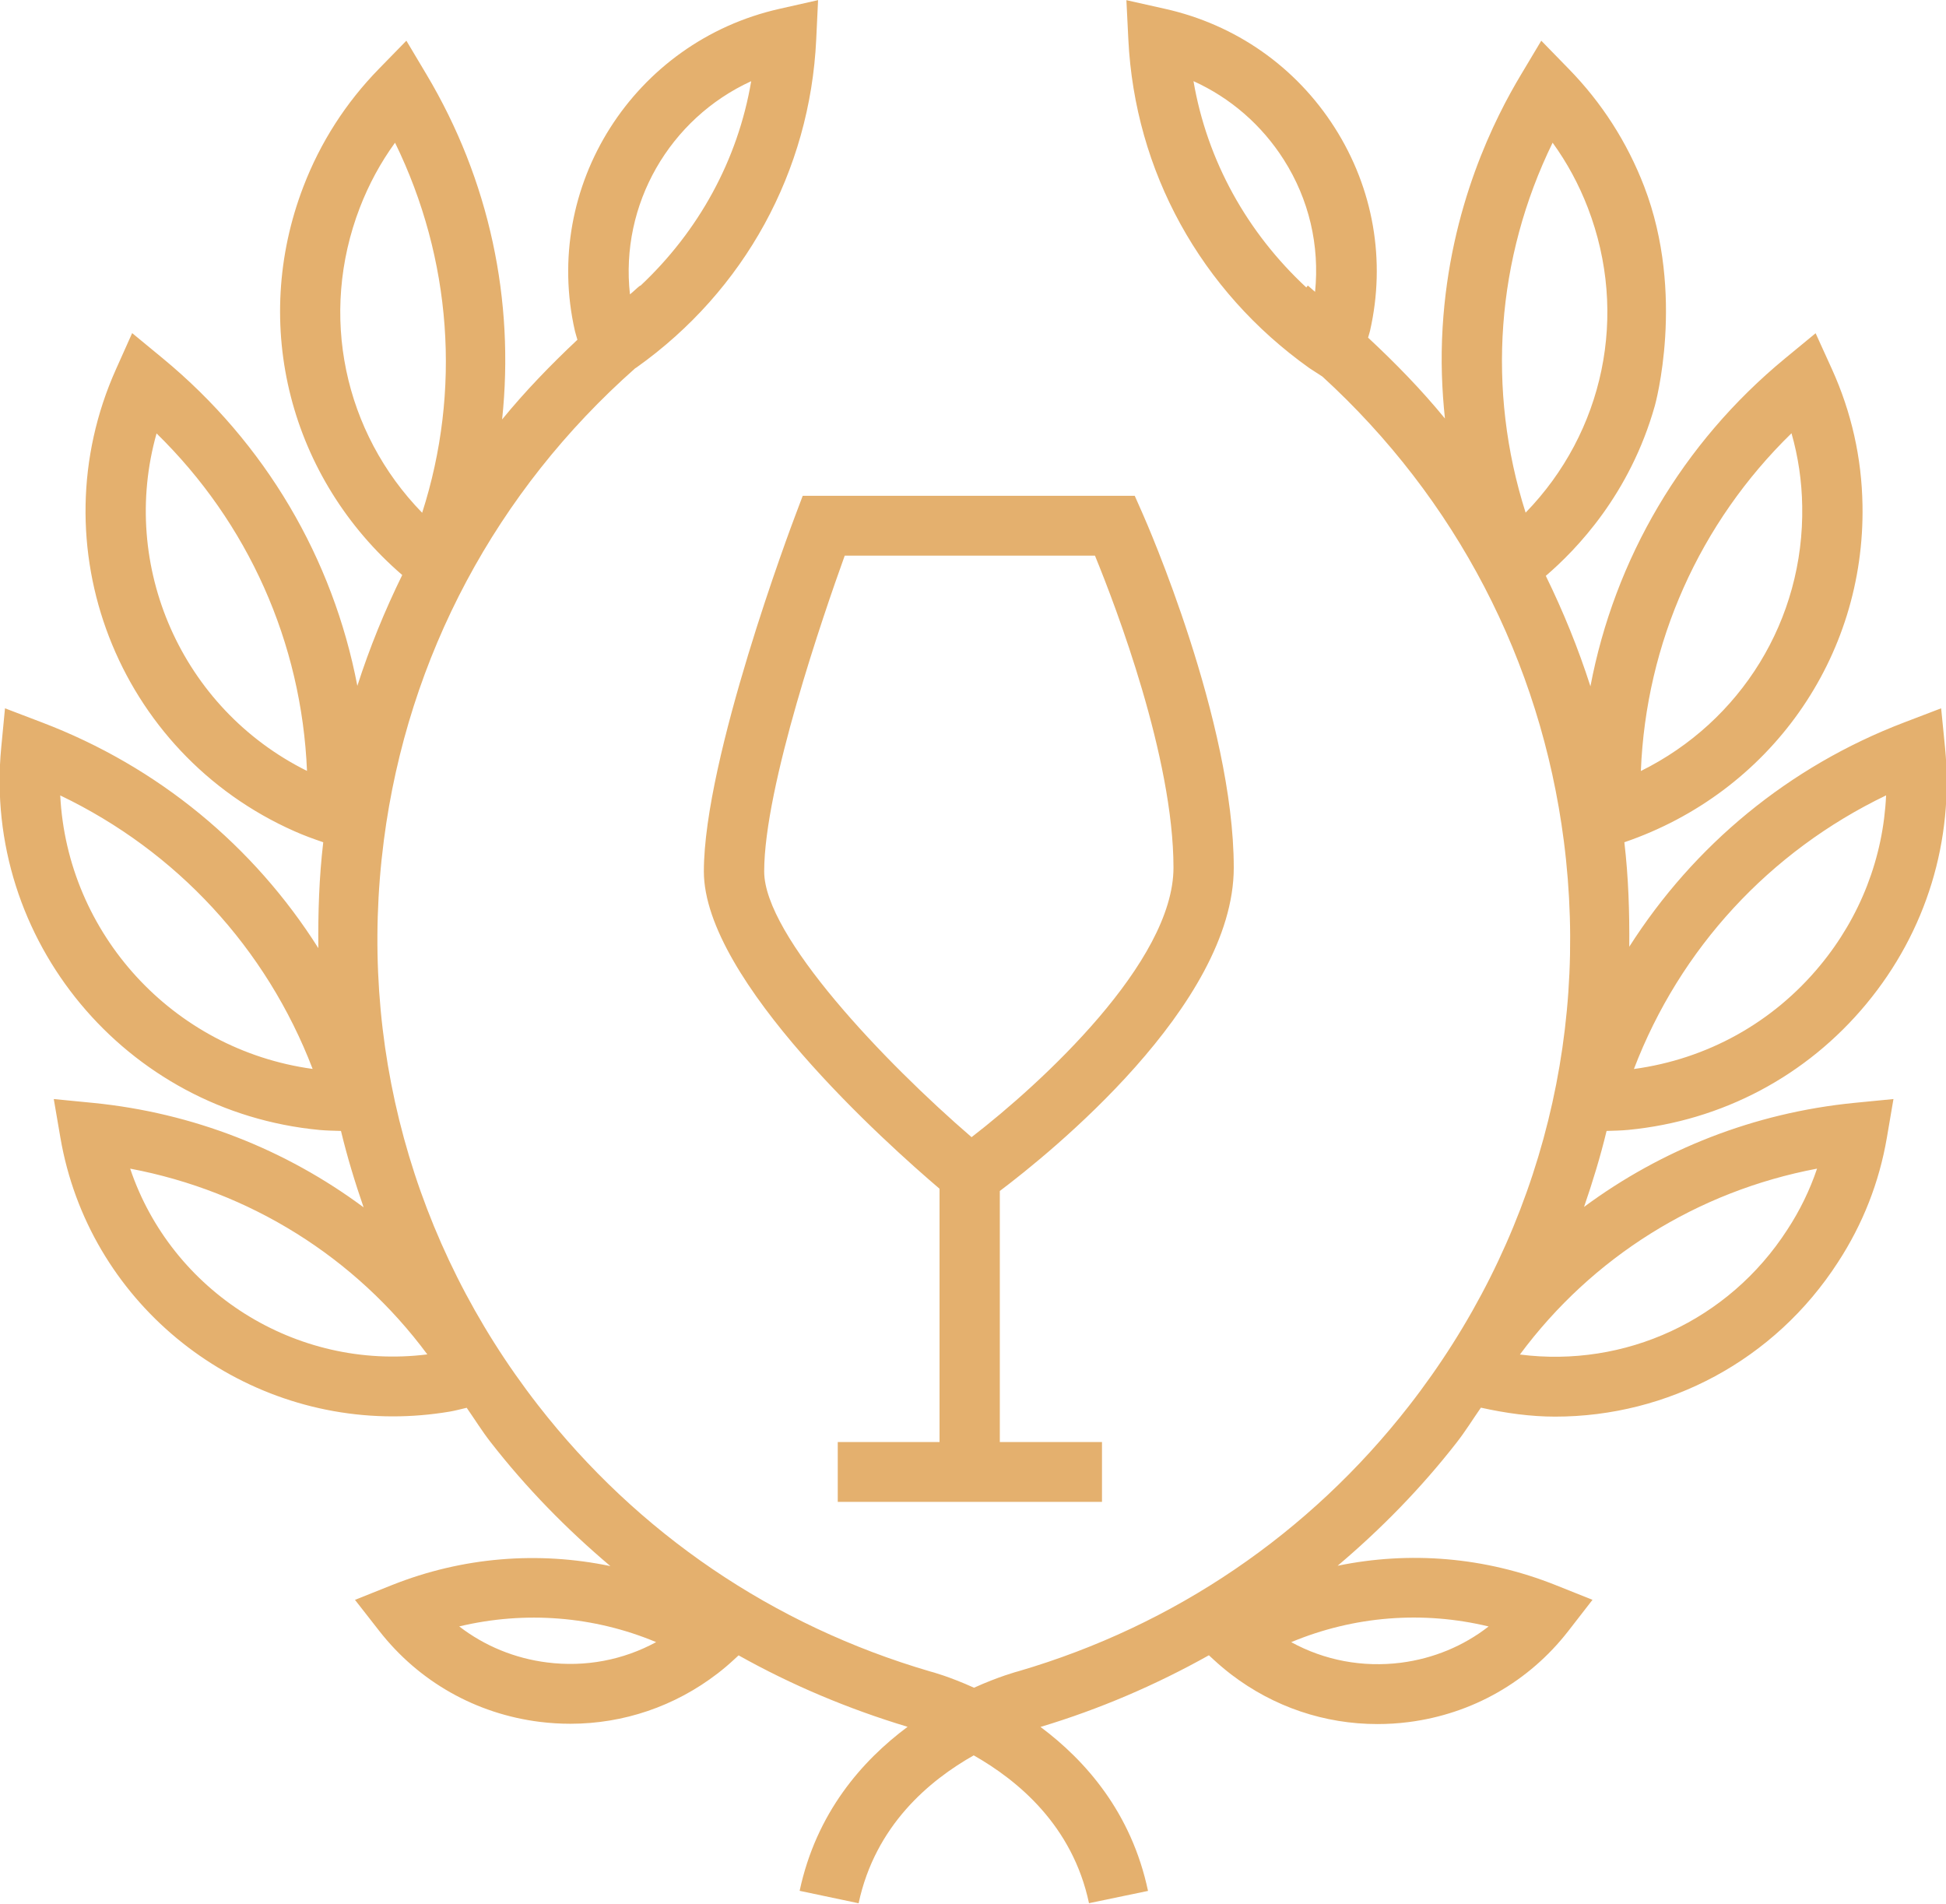 <svg xmlns="http://www.w3.org/2000/svg" viewBox="0 0 46 45" width="46"  height="45" ><g fill="#ffffff"><path d="M16.638,20.599 C16.638,17.922 18.713,12.411 18.802,12.178 C18.802,12.178 18.975,11.719 18.975,11.719 L26.823,11.719 C26.823,11.719 27.010,12.142 27.010,12.142 C27.098,12.340 29.164,17.047 29.164,20.510 C29.164,23.765 24.799,27.274 23.634,28.152 C23.634,28.152 23.634,34.087 23.634,34.087 L26.049,34.087 L26.049,35.501 L19.803,35.501 L19.803,34.087 L22.209,34.087 C22.209,34.087 22.209,28.099 22.209,28.099 C20.983,27.055 16.638,23.176 16.638,20.599 zM22.966,26.880 C24.620,25.604 27.739,22.739 27.739,20.510 C27.739,17.905 26.379,14.345 25.883,13.134 C25.883,13.134 19.968,13.134 19.968,13.134 C19.474,14.504 18.064,18.592 18.064,20.599 C18.064,22.126 20.911,25.108 22.966,26.880 zM44.120,23.726 C42.707,25.434 40.708,26.493 38.492,26.708 C38.320,26.725 38.149,26.727 37.977,26.733 C37.830,27.340 37.648,27.938 37.444,28.529 C39.279,27.171 41.468,26.304 43.829,26.070 C43.829,26.070 44.758,25.979 44.758,25.979 C44.758,25.979 44.602,26.893 44.602,26.893 C44.422,27.947 44.033,28.937 43.447,29.835 C41.949,32.157 39.424,33.486 36.760,33.486 C36.179,33.486 35.592,33.404 35.006,33.274 C34.815,33.547 34.642,33.830 34.435,34.095 C33.594,35.175 32.645,36.143 31.619,37.011 C33.318,36.661 35.103,36.801 36.771,37.468 C36.771,37.468 37.644,37.816 37.644,37.816 C37.644,37.816 37.070,38.556 37.070,38.556 C36.143,39.748 34.805,40.513 33.300,40.706 C33.052,40.738 32.805,40.753 32.559,40.753 C31.312,40.753 30.107,40.348 29.103,39.580 C28.960,39.470 28.822,39.354 28.690,39.232 C28.690,39.232 28.576,39.127 28.576,39.127 C27.326,39.827 25.996,40.400 24.596,40.821 C25.667,41.621 26.746,42.850 27.137,44.697 C27.137,44.697 25.742,44.987 25.742,44.987 C25.353,43.151 24.058,42.084 23.017,41.493 C21.973,42.083 20.690,43.147 20.296,44.989 C20.296,44.989 18.902,44.695 18.902,44.695 C19.297,42.848 20.379,41.618 21.454,40.818 C20.048,40.394 18.710,39.830 17.459,39.129 C17.459,39.129 17.347,39.232 17.347,39.232 C17.224,39.347 17.095,39.455 16.963,39.557 C15.954,40.334 14.739,40.746 13.482,40.746 C13.242,40.746 13.000,40.731 12.758,40.701 C11.249,40.512 9.904,39.751 8.970,38.558 C8.970,38.558 8.391,37.817 8.391,37.817 C8.391,37.817 9.267,37.467 9.267,37.467 C10.935,36.803 12.722,36.664 14.428,37.019 C13.393,36.145 12.437,35.169 11.591,34.081 C11.389,33.821 11.219,33.545 11.032,33.277 C10.899,33.307 10.767,33.344 10.633,33.367 C10.181,33.443 9.731,33.480 9.288,33.480 C5.473,33.480 2.091,30.748 1.428,26.894 C1.428,26.894 1.271,25.979 1.271,25.979 C1.271,25.979 2.201,26.070 2.201,26.070 C4.564,26.304 6.756,27.173 8.595,28.539 C8.390,27.945 8.207,27.344 8.060,26.733 C7.890,26.728 7.721,26.725 7.552,26.710 C2.966,26.275 -0.408,22.220 0.029,17.670 C0.029,17.670 0.118,16.743 0.118,16.743 C0.118,16.743 0.993,17.077 0.993,17.077 C3.744,18.124 6.003,20.005 7.525,22.412 C7.517,21.582 7.542,20.747 7.641,19.909 C7.413,19.831 7.186,19.749 6.966,19.651 C2.768,17.795 0.873,12.895 2.742,8.727 C2.742,8.727 3.124,7.874 3.124,7.874 C3.124,7.874 3.848,8.471 3.848,8.471 C6.277,10.475 7.872,13.205 8.447,16.212 C8.737,15.310 9.094,14.436 9.508,13.592 C6.862,11.313 5.910,7.688 7.174,4.405 C7.574,3.364 8.174,2.429 8.957,1.627 C8.957,1.627 9.606,0.962 9.606,0.962 C9.606,0.962 10.081,1.759 10.081,1.759 C11.573,4.260 12.167,7.107 11.869,9.915 C12.413,9.249 13.015,8.627 13.649,8.031 C13.631,7.962 13.607,7.896 13.591,7.827 C12.808,4.404 14.976,0.986 18.425,0.209 C18.425,0.209 19.338,0.003 19.338,0.003 C19.338,0.003 19.294,0.932 19.294,0.932 C19.148,4.044 17.600,6.870 15.048,8.685 C15.048,8.685 15.013,8.707 15.013,8.707 C11.740,11.601 9.637,15.510 9.073,19.868 C8.452,24.656 9.747,29.396 12.719,33.216 C15.077,36.248 18.280,38.424 21.983,39.508 C22.029,39.519 22.446,39.632 23.024,39.894 C23.609,39.630 24.032,39.515 24.086,39.501 C27.754,38.425 30.952,36.254 33.307,33.230 C36.284,29.410 37.583,24.669 36.966,19.878 C36.418,15.617 34.405,11.778 31.259,8.901 C31.259,8.901 30.952,8.702 30.952,8.702 C28.377,6.869 26.826,4.044 26.672,0.933 C26.672,0.933 26.626,0.004 26.626,0.004 C26.626,0.004 27.541,0.209 27.541,0.209 C29.212,0.583 30.636,1.581 31.551,3.019 C32.466,4.457 32.762,6.162 32.385,7.820 C32.372,7.875 32.353,7.927 32.339,7.981 C32.987,8.585 33.603,9.216 34.156,9.893 C34.085,9.229 34.054,8.512 34.101,7.737 C34.273,4.877 35.343,2.781 35.957,1.759 C35.957,1.759 36.433,0.962 36.433,0.962 C36.433,0.962 37.081,1.627 37.081,1.627 C37.863,2.427 38.463,3.362 38.865,4.406 C39.852,6.971 39.119,9.586 39.119,9.586 C38.530,11.684 37.263,12.992 36.540,13.612 C36.952,14.454 37.307,15.324 37.595,16.223 C38.166,13.215 39.762,10.477 42.198,8.470 C42.198,8.470 42.918,7.877 42.918,7.877 C42.918,7.877 43.303,8.724 43.303,8.724 C43.765,9.742 44.008,10.824 44.026,11.938 C44.091,15.551 41.832,18.736 38.397,19.909 C38.494,20.736 38.520,21.559 38.513,22.379 C40.039,19.984 42.282,18.119 45.011,17.077 C45.011,17.077 45.885,16.743 45.885,16.743 C45.885,16.743 45.977,17.668 45.977,17.668 C46.193,19.868 45.534,22.019 44.120,23.726 zM1.424,18.802 C1.587,22.058 4.074,24.812 7.390,25.267 C6.296,22.414 4.177,20.122 1.424,18.802 zM3.701,10.245 C2.819,13.367 4.282,16.744 7.257,18.223 C7.131,15.190 5.866,12.361 3.701,10.245 zM14.891,6.958 C14.975,6.892 15.047,6.815 15.132,6.750 C15.132,6.750 15.137,6.756 15.137,6.756 C16.510,5.468 17.441,3.787 17.757,1.919 C15.830,2.801 14.654,4.832 14.891,6.958 zM9.338,3.373 C8.995,3.845 8.717,4.360 8.505,4.910 C7.532,7.439 8.130,10.223 9.979,12.121 C10.905,9.241 10.679,6.120 9.338,3.373 zM3.077,27.624 C4.052,30.523 6.985,32.405 10.101,32.015 C8.399,29.717 5.905,28.158 3.077,27.624 zM10.855,38.445 C11.453,38.905 12.166,39.201 12.936,39.297 C13.836,39.411 14.729,39.241 15.510,38.816 C14.040,38.202 12.414,38.073 10.855,38.445 zM30.522,38.817 C31.309,39.248 32.209,39.418 33.117,39.303 C33.884,39.204 34.595,38.908 35.188,38.446 C33.629,38.070 32.001,38.200 30.522,38.817 zM30.346,3.774 C29.822,2.951 29.083,2.313 28.212,1.918 C28.534,3.798 29.477,5.493 30.879,6.795 C30.879,6.795 30.914,6.750 30.914,6.750 C30.975,6.796 31.026,6.851 31.086,6.898 C31.196,5.807 30.946,4.717 30.346,3.774 zM37.533,4.910 C37.321,4.359 37.043,3.845 36.701,3.373 C35.367,6.106 35.138,9.212 36.063,12.118 C37.909,10.219 38.506,7.437 37.533,4.910 zM35.928,32.018 C38.409,32.335 40.861,31.218 42.248,29.069 C42.547,28.613 42.781,28.130 42.952,27.624 C40.128,28.157 37.637,29.713 35.928,32.018 zM42.601,11.962 C42.592,11.375 42.507,10.799 42.348,10.241 C40.174,12.360 38.908,15.194 38.787,18.225 C41.151,17.055 42.650,14.650 42.601,11.962 zM38.623,25.269 C40.352,25.034 41.905,24.175 43.019,22.828 C43.977,21.672 44.517,20.270 44.584,18.801 C41.831,20.125 39.711,22.420 38.623,25.269 z" fill="#e4b06e"></path></g></svg>